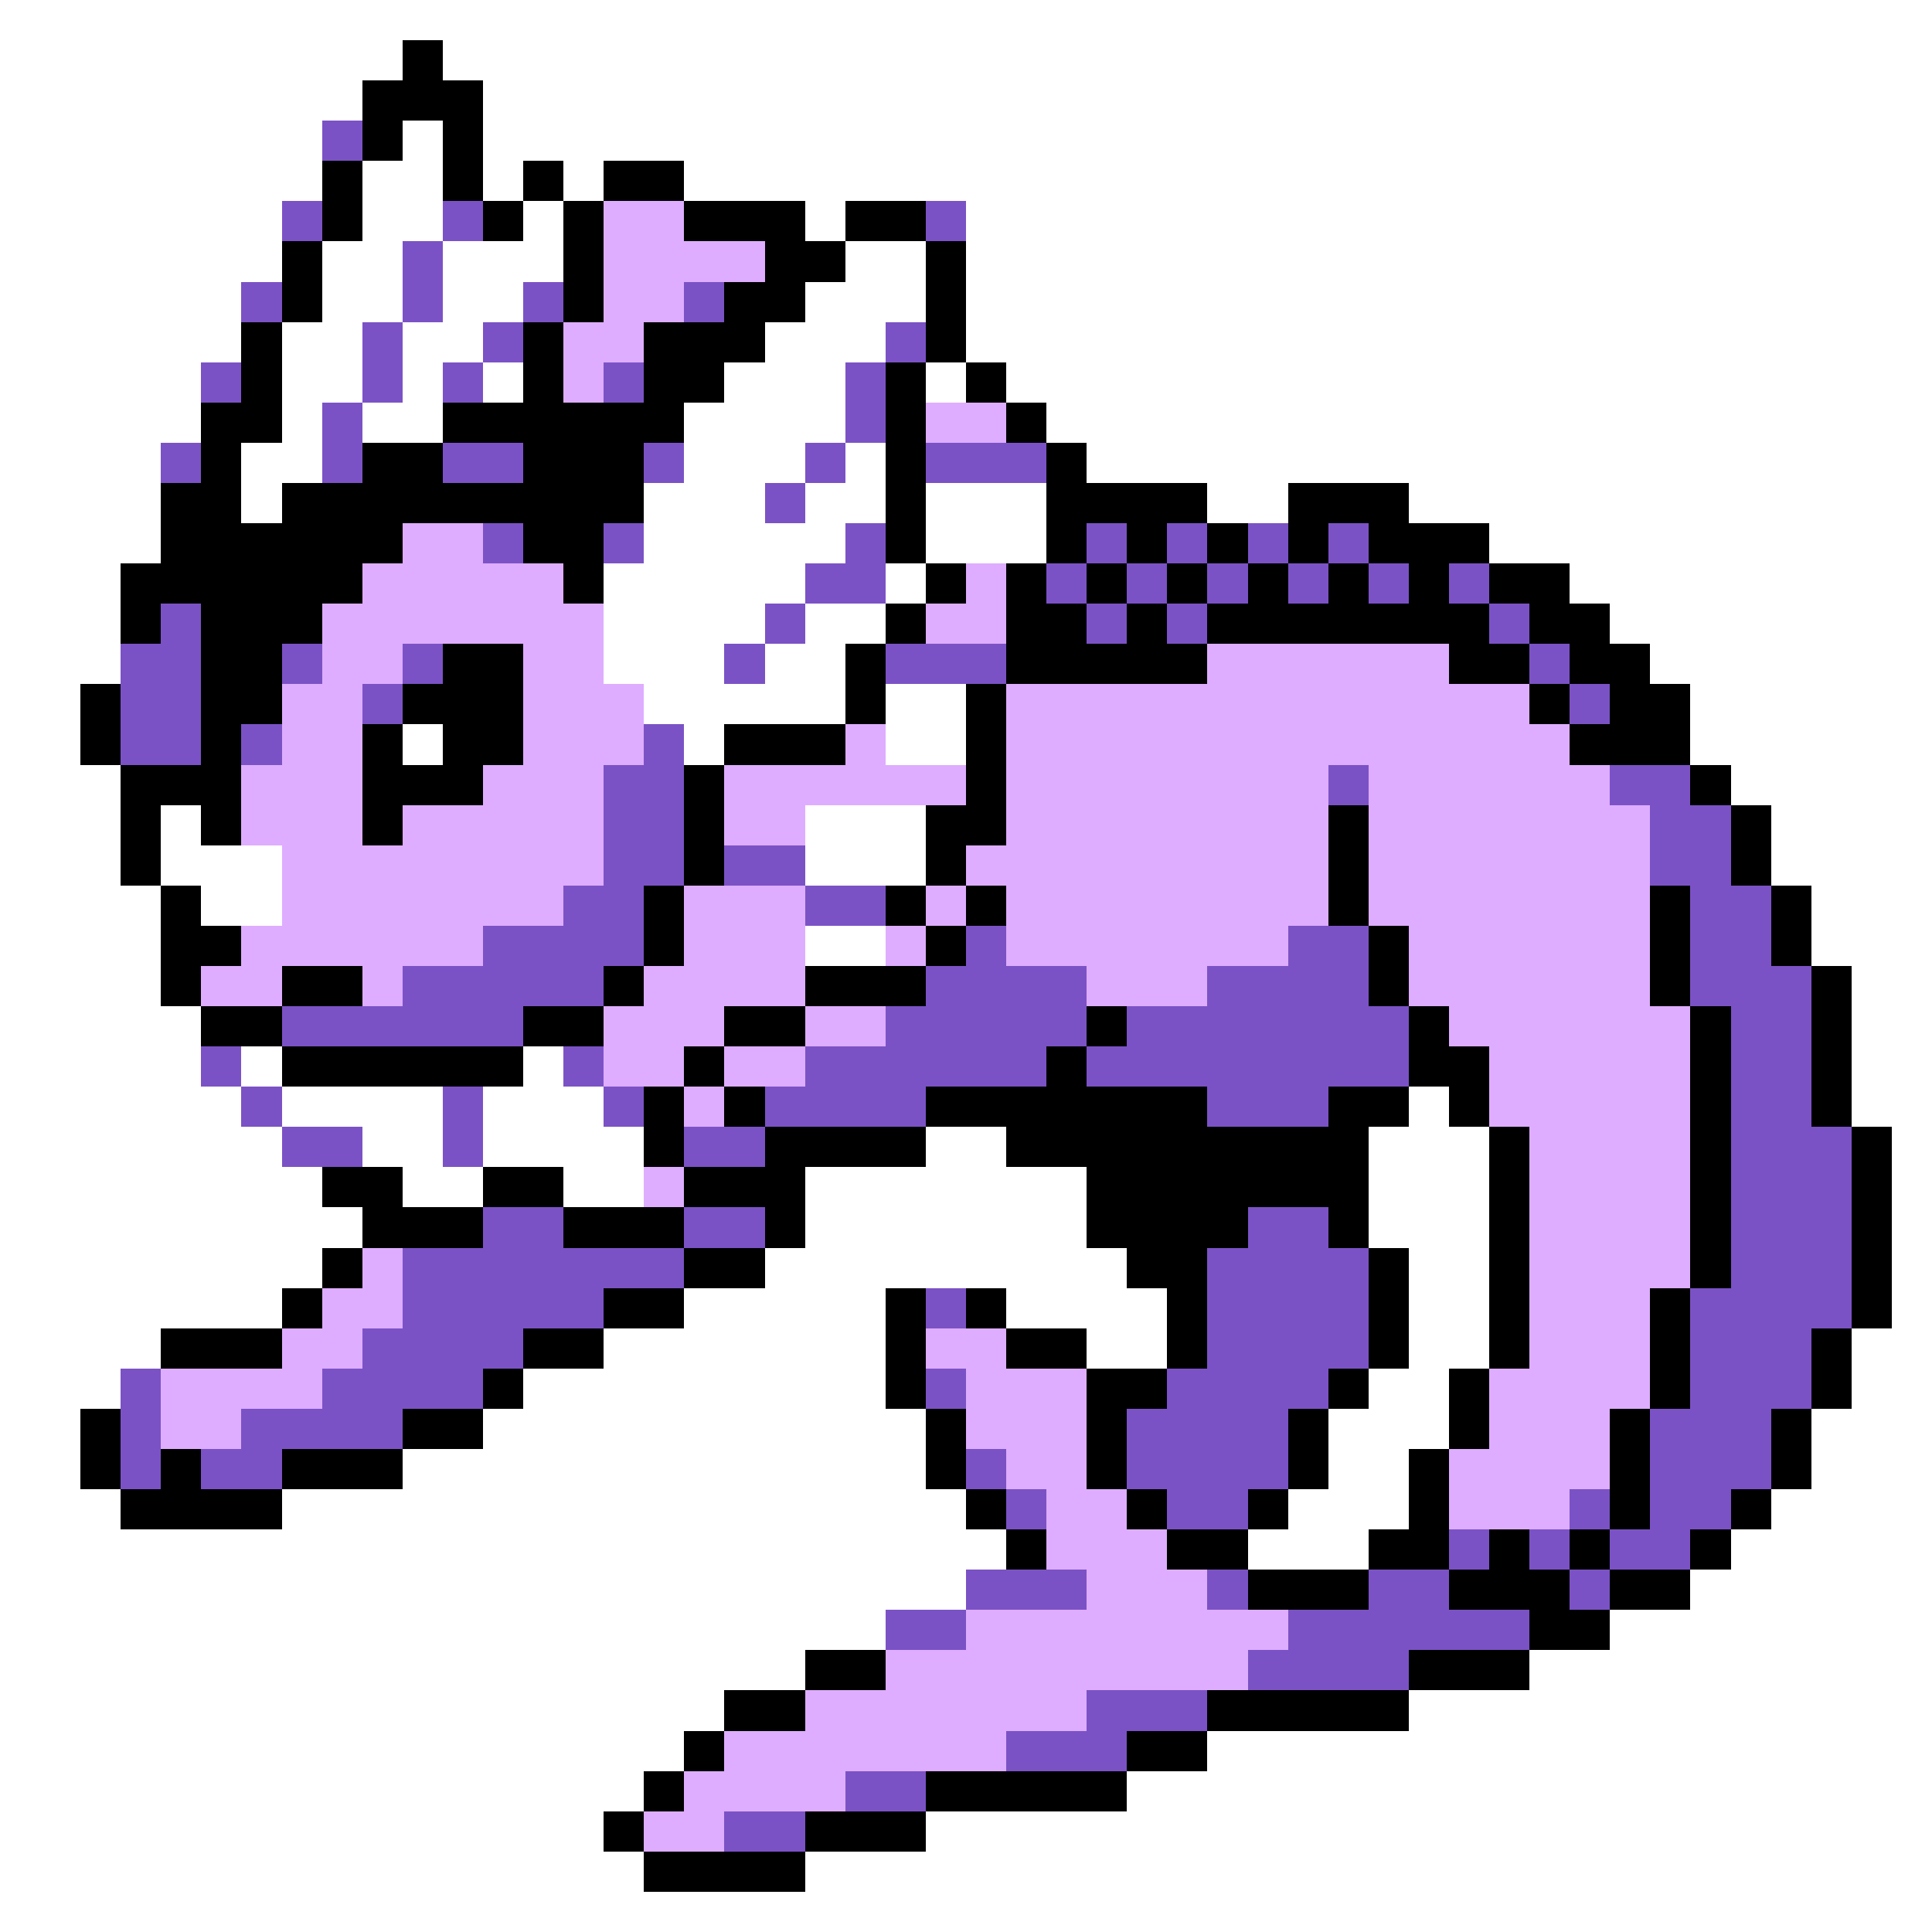 <svg xmlns="http://www.w3.org/2000/svg" viewBox="0 -0.5 48 48" shape-rendering="crispEdges">
<rect x="0" y="-0.5" width="48" height="48" fill="#333333" stroke="none"/>
<path stroke="#ffffff" d="M0 0h48M0 1h10M11 1h37M0 2h9M12 2h36M0 3h8M10 3h1M12 3h36M0 4h8M9 4h2M12 4h1M14 4h1M17 4h31M0 5h7M9 5h2M13 5h1M20 5h1M24 5h24M0 6h7M8 6h2M11 6h3M21 6h2M24 6h24M0 7h6M8 7h2M11 7h2M20 7h3M24 7h24M0 8h6M7 8h2M10 8h2M19 8h3M24 8h24M0 9h5M7 9h2M10 9h1M12 9h1M18 9h3M23 9h1M25 9h23M0 10h5M7 10h1M9 10h2M17 10h4M26 10h22M0 11h4M6 11h2M17 11h3M21 11h1M27 11h21M0 12h4M6 12h1M16 12h3M20 12h2M23 12h3M30 12h2M35 12h13M0 13h4M16 13h5M23 13h3M37 13h11M0 14h3M15 14h5M22 14h1M39 14h9M0 15h3M15 15h4M20 15h2M40 15h8M0 16h3M15 16h3M19 16h2M41 16h7M0 17h2M16 17h5M22 17h2M42 17h6M0 18h2M10 18h1M17 18h1M22 18h2M42 18h6M0 19h3M43 19h5M0 20h3M4 20h1M20 20h3M44 20h4M0 21h3M4 21h3M20 21h3M44 21h4M0 22h4M5 22h2M45 22h3M0 23h4M20 23h2M45 23h3M0 24h4M46 24h2M0 25h5M46 25h2M0 26h5M6 26h1M13 26h1M46 26h2M0 27h6M7 27h4M12 27h3M35 27h1M46 27h2M0 28h7M9 28h2M12 28h4M23 28h2M34 28h3M47 28h1M0 29h8M10 29h2M14 29h2M20 29h7M34 29h3M47 29h1M0 30h9M20 30h7M34 30h3M47 30h1M0 31h8M19 31h9M35 31h2M47 31h1M0 32h7M17 32h5M25 32h4M35 32h2M47 32h1M0 33h4M15 33h7M27 33h2M35 33h2M46 33h2M0 34h3M13 34h9M34 34h2M46 34h2M0 35h2M12 35h11M33 35h3M45 35h3M0 36h2M10 36h13M33 36h2M45 36h3M0 37h3M7 37h17M32 37h3M44 37h4M0 38h25M31 38h3M43 38h5M0 39h24M42 39h6M0 40h22M40 40h8M0 41h20M38 41h10M0 42h18M35 42h13M0 43h17M30 43h18M0 44h16M28 44h20M0 45h15M23 45h25M0 46h16M20 46h28M0 47h48" />
<path stroke="#000000" d="M10 1h1M9 2h3M9 3h1M11 3h1M8 4h1M11 4h1M13 4h1M15 4h2M8 5h1M12 5h1M14 5h1M17 5h3M21 5h2M7 6h1M14 6h1M19 6h2M23 6h1M7 7h1M14 7h1M18 7h2M23 7h1M6 8h1M13 8h1M16 8h3M23 8h1M6 9h1M13 9h1M16 9h2M22 9h1M24 9h1M5 10h2M11 10h6M22 10h1M25 10h1M5 11h1M9 11h2M13 11h3M22 11h1M26 11h1M4 12h2M7 12h9M22 12h1M26 12h4M32 12h3M4 13h6M13 13h2M22 13h1M26 13h1M28 13h1M30 13h1M32 13h1M34 13h3M3 14h6M14 14h1M23 14h1M25 14h1M27 14h1M29 14h1M31 14h1M33 14h1M35 14h1M37 14h2M3 15h1M5 15h3M22 15h1M25 15h2M28 15h1M30 15h7M38 15h2M5 16h2M11 16h2M21 16h1M25 16h5M36 16h2M39 16h2M2 17h1M5 17h2M10 17h3M21 17h1M24 17h1M38 17h1M40 17h2M2 18h1M5 18h1M9 18h1M11 18h2M18 18h3M24 18h1M39 18h3M3 19h3M9 19h3M17 19h1M24 19h1M42 19h1M3 20h1M5 20h1M9 20h1M17 20h1M23 20h2M33 20h1M43 20h1M3 21h1M17 21h1M23 21h1M33 21h1M43 21h1M4 22h1M16 22h1M22 22h1M24 22h1M33 22h1M41 22h1M44 22h1M4 23h2M16 23h1M23 23h1M34 23h1M41 23h1M44 23h1M4 24h1M7 24h2M15 24h1M20 24h3M34 24h1M41 24h1M45 24h1M5 25h2M13 25h2M18 25h2M27 25h1M35 25h1M42 25h1M45 25h1M7 26h6M17 26h1M26 26h1M35 26h2M42 26h1M45 26h1M16 27h1M18 27h1M23 27h7M33 27h2M36 27h1M42 27h1M45 27h1M16 28h1M19 28h4M25 28h9M37 28h1M42 28h1M46 28h1M8 29h2M12 29h2M17 29h3M27 29h7M37 29h1M42 29h1M46 29h1M9 30h3M14 30h3M19 30h1M27 30h4M33 30h1M37 30h1M42 30h1M46 30h1M8 31h1M17 31h2M28 31h2M34 31h1M37 31h1M42 31h1M46 31h1M7 32h1M15 32h2M22 32h1M24 32h1M29 32h1M34 32h1M37 32h1M41 32h1M46 32h1M4 33h3M13 33h2M22 33h1M25 33h2M29 33h1M34 33h1M37 33h1M41 33h1M45 33h1M12 34h1M22 34h1M27 34h2M33 34h1M36 34h1M41 34h1M45 34h1M2 35h1M10 35h2M23 35h1M27 35h1M32 35h1M36 35h1M40 35h1M44 35h1M2 36h1M4 36h1M7 36h3M23 36h1M27 36h1M32 36h1M35 36h1M40 36h1M44 36h1M3 37h4M24 37h1M28 37h1M31 37h1M35 37h1M40 37h1M43 37h1M25 38h1M29 38h2M34 38h2M37 38h1M39 38h1M42 38h1M31 39h3M36 39h3M40 39h2M38 40h2M20 41h2M35 41h3M18 42h2M30 42h5M17 43h1M28 43h2M16 44h1M23 44h5M15 45h1M20 45h3M16 46h4" />
<path stroke="#7b52c5" d="M8 3h1M7 5h1M11 5h1M23 5h1M10 6h1M6 7h1M10 7h1M13 7h1M17 7h1M9 8h1M12 8h1M22 8h1M5 9h1M9 9h1M11 9h1M15 9h1M21 9h1M8 10h1M21 10h1M4 11h1M8 11h1M11 11h2M16 11h1M20 11h1M23 11h3M19 12h1M12 13h1M15 13h1M21 13h1M27 13h1M29 13h1M31 13h1M33 13h1M20 14h2M26 14h1M28 14h1M30 14h1M32 14h1M34 14h1M36 14h1M4 15h1M19 15h1M27 15h1M29 15h1M37 15h1M3 16h2M7 16h1M10 16h1M18 16h1M22 16h3M38 16h1M3 17h2M9 17h1M39 17h1M3 18h2M6 18h1M16 18h1M15 19h2M33 19h1M40 19h2M15 20h2M41 20h2M15 21h2M18 21h2M41 21h2M14 22h2M20 22h2M42 22h2M12 23h4M24 23h1M32 23h2M42 23h2M10 24h5M23 24h4M30 24h4M42 24h3M7 25h6M22 25h5M28 25h7M43 25h2M5 26h1M14 26h1M20 26h6M27 26h8M43 26h2M6 27h1M11 27h1M15 27h1M19 27h4M30 27h3M43 27h2M7 28h2M11 28h1M17 28h2M43 28h3M43 29h3M12 30h2M17 30h2M31 30h2M43 30h3M10 31h7M30 31h4M43 31h3M10 32h5M23 32h1M30 32h4M42 32h4M9 33h4M30 33h4M42 33h3M3 34h1M8 34h4M23 34h1M29 34h4M42 34h3M3 35h1M6 35h4M28 35h4M41 35h3M3 36h1M5 36h2M24 36h1M28 36h4M41 36h3M25 37h1M29 37h2M39 37h1M41 37h2M36 38h1M38 38h1M40 38h2M24 39h3M30 39h1M34 39h2M39 39h1M22 40h2M32 40h6M31 41h4M27 42h3M25 43h3M21 44h2M18 45h2" />
<path stroke="#deadff" d="M15 5h2M15 6h4M15 7h2M14 8h2M14 9h1M23 10h2M10 13h2M9 14h5M24 14h1M8 15h7M23 15h2M8 16h2M13 16h2M30 16h6M7 17h2M13 17h3M25 17h13M7 18h2M13 18h3M21 18h1M25 18h14M6 19h3M12 19h3M18 19h6M25 19h8M34 19h6M6 20h3M10 20h5M18 20h2M25 20h8M34 20h7M7 21h8M24 21h9M34 21h7M7 22h7M17 22h3M23 22h1M25 22h8M34 22h7M6 23h6M17 23h3M22 23h1M25 23h7M35 23h6M5 24h2M9 24h1M16 24h4M27 24h3M35 24h6M15 25h3M20 25h2M36 25h6M15 26h2M18 26h2M37 26h5M17 27h1M37 27h5M38 28h4M16 29h1M38 29h4M38 30h4M9 31h1M38 31h4M8 32h2M38 32h3M7 33h2M23 33h2M38 33h3M4 34h4M24 34h3M37 34h4M4 35h2M24 35h3M37 35h3M25 36h2M36 36h4M26 37h2M36 37h3M26 38h3M27 39h3M24 40h8M22 41h9M20 42h7M18 43h7M17 44h4M16 45h2" />
</svg>